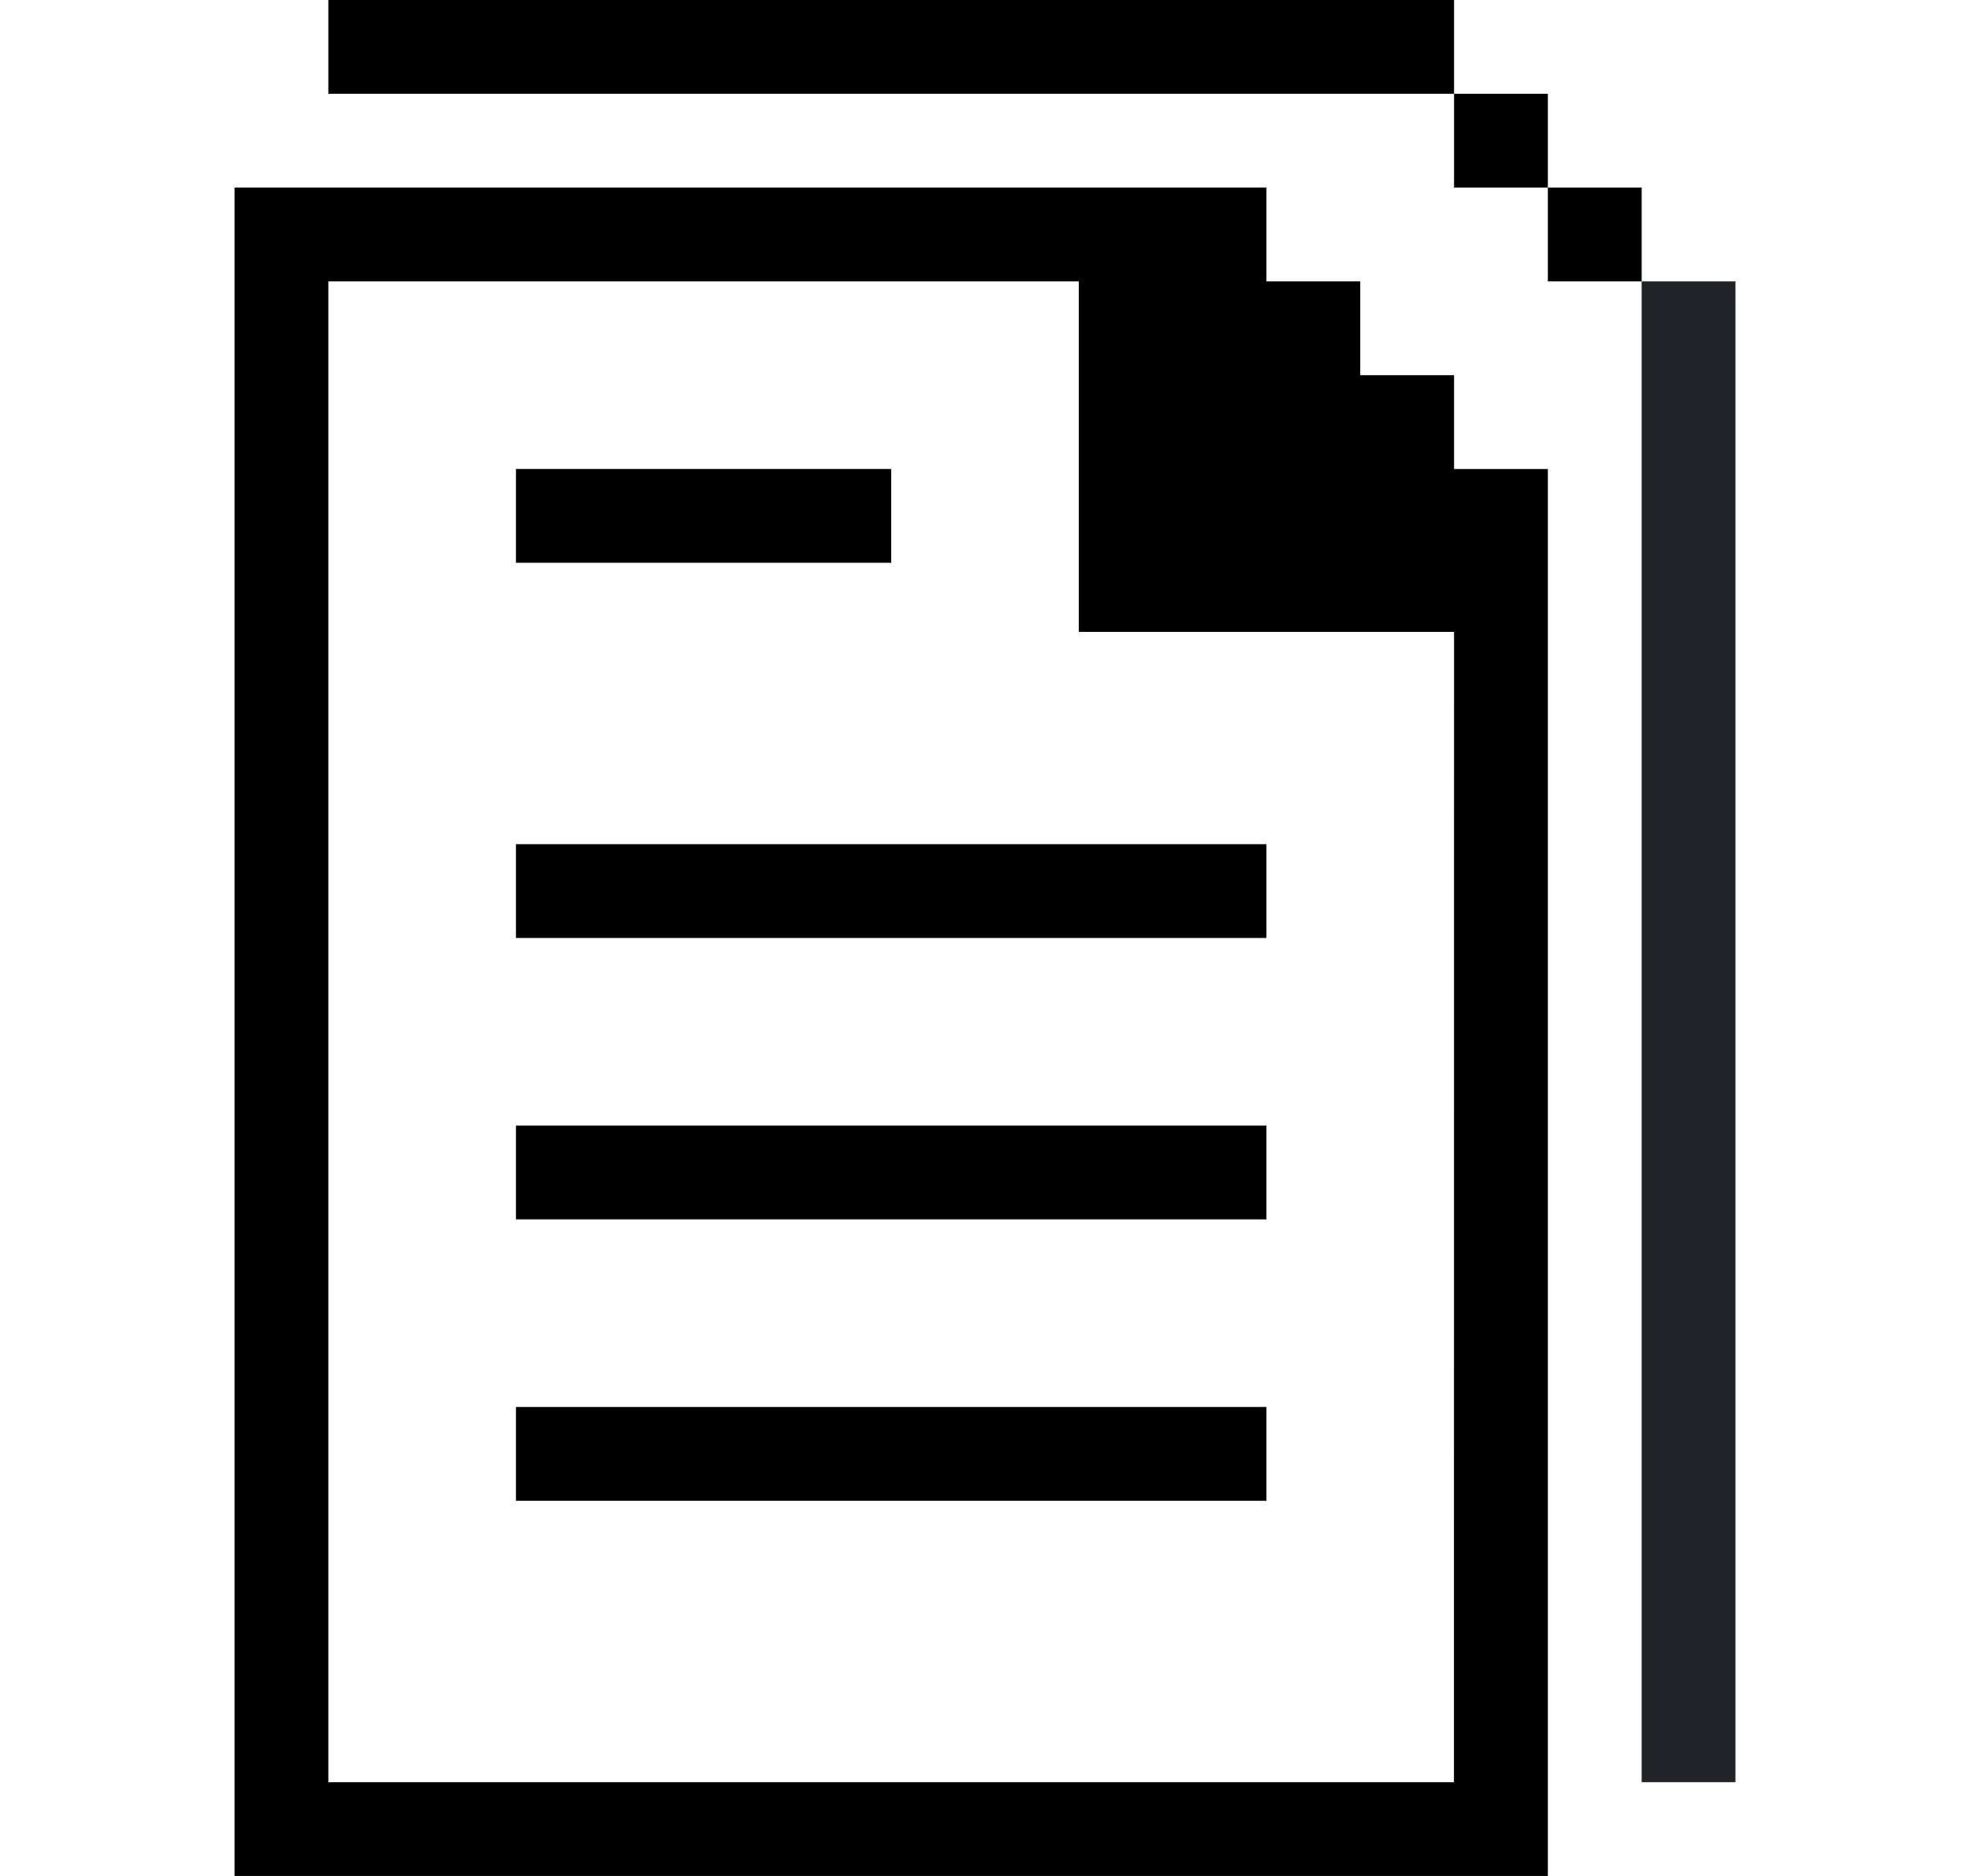 <svg viewBox="0 0 21 20" fill="none" xmlns="http://www.w3.org/2000/svg">
  <path d="M18.5 3H17.5V19H18.5V3Z" fill="#212529"/>
  <path d="M17.5 2H16.5V3H17.5V2Z" fill="black"/>
  <path d="M16.5 1H15.5V2H16.5V1Z" fill="black"/>
  <path d="M16.5 5H15.5V4H14.5V3H13.5V2H2.5V20H16.5V5ZM15.499 19H3.5V3H11.5V6.737H15.5L15.499 19Z" fill="black"/>
  <path d="M15.5 0H3.5V1H15.5V0Z" fill="black"/>
  <path d="M13.5 15H5.5V16H13.5V15Z" fill="black"/>
  <path d="M13.5 12H5.5V13H13.5V12Z" fill="black"/>
  <path d="M13.5 9H5.5V10H13.5V9Z" fill="black"/>
  <path d="M9.5 5H5.5V6H9.5V5Z" fill="black"/>
</svg>
